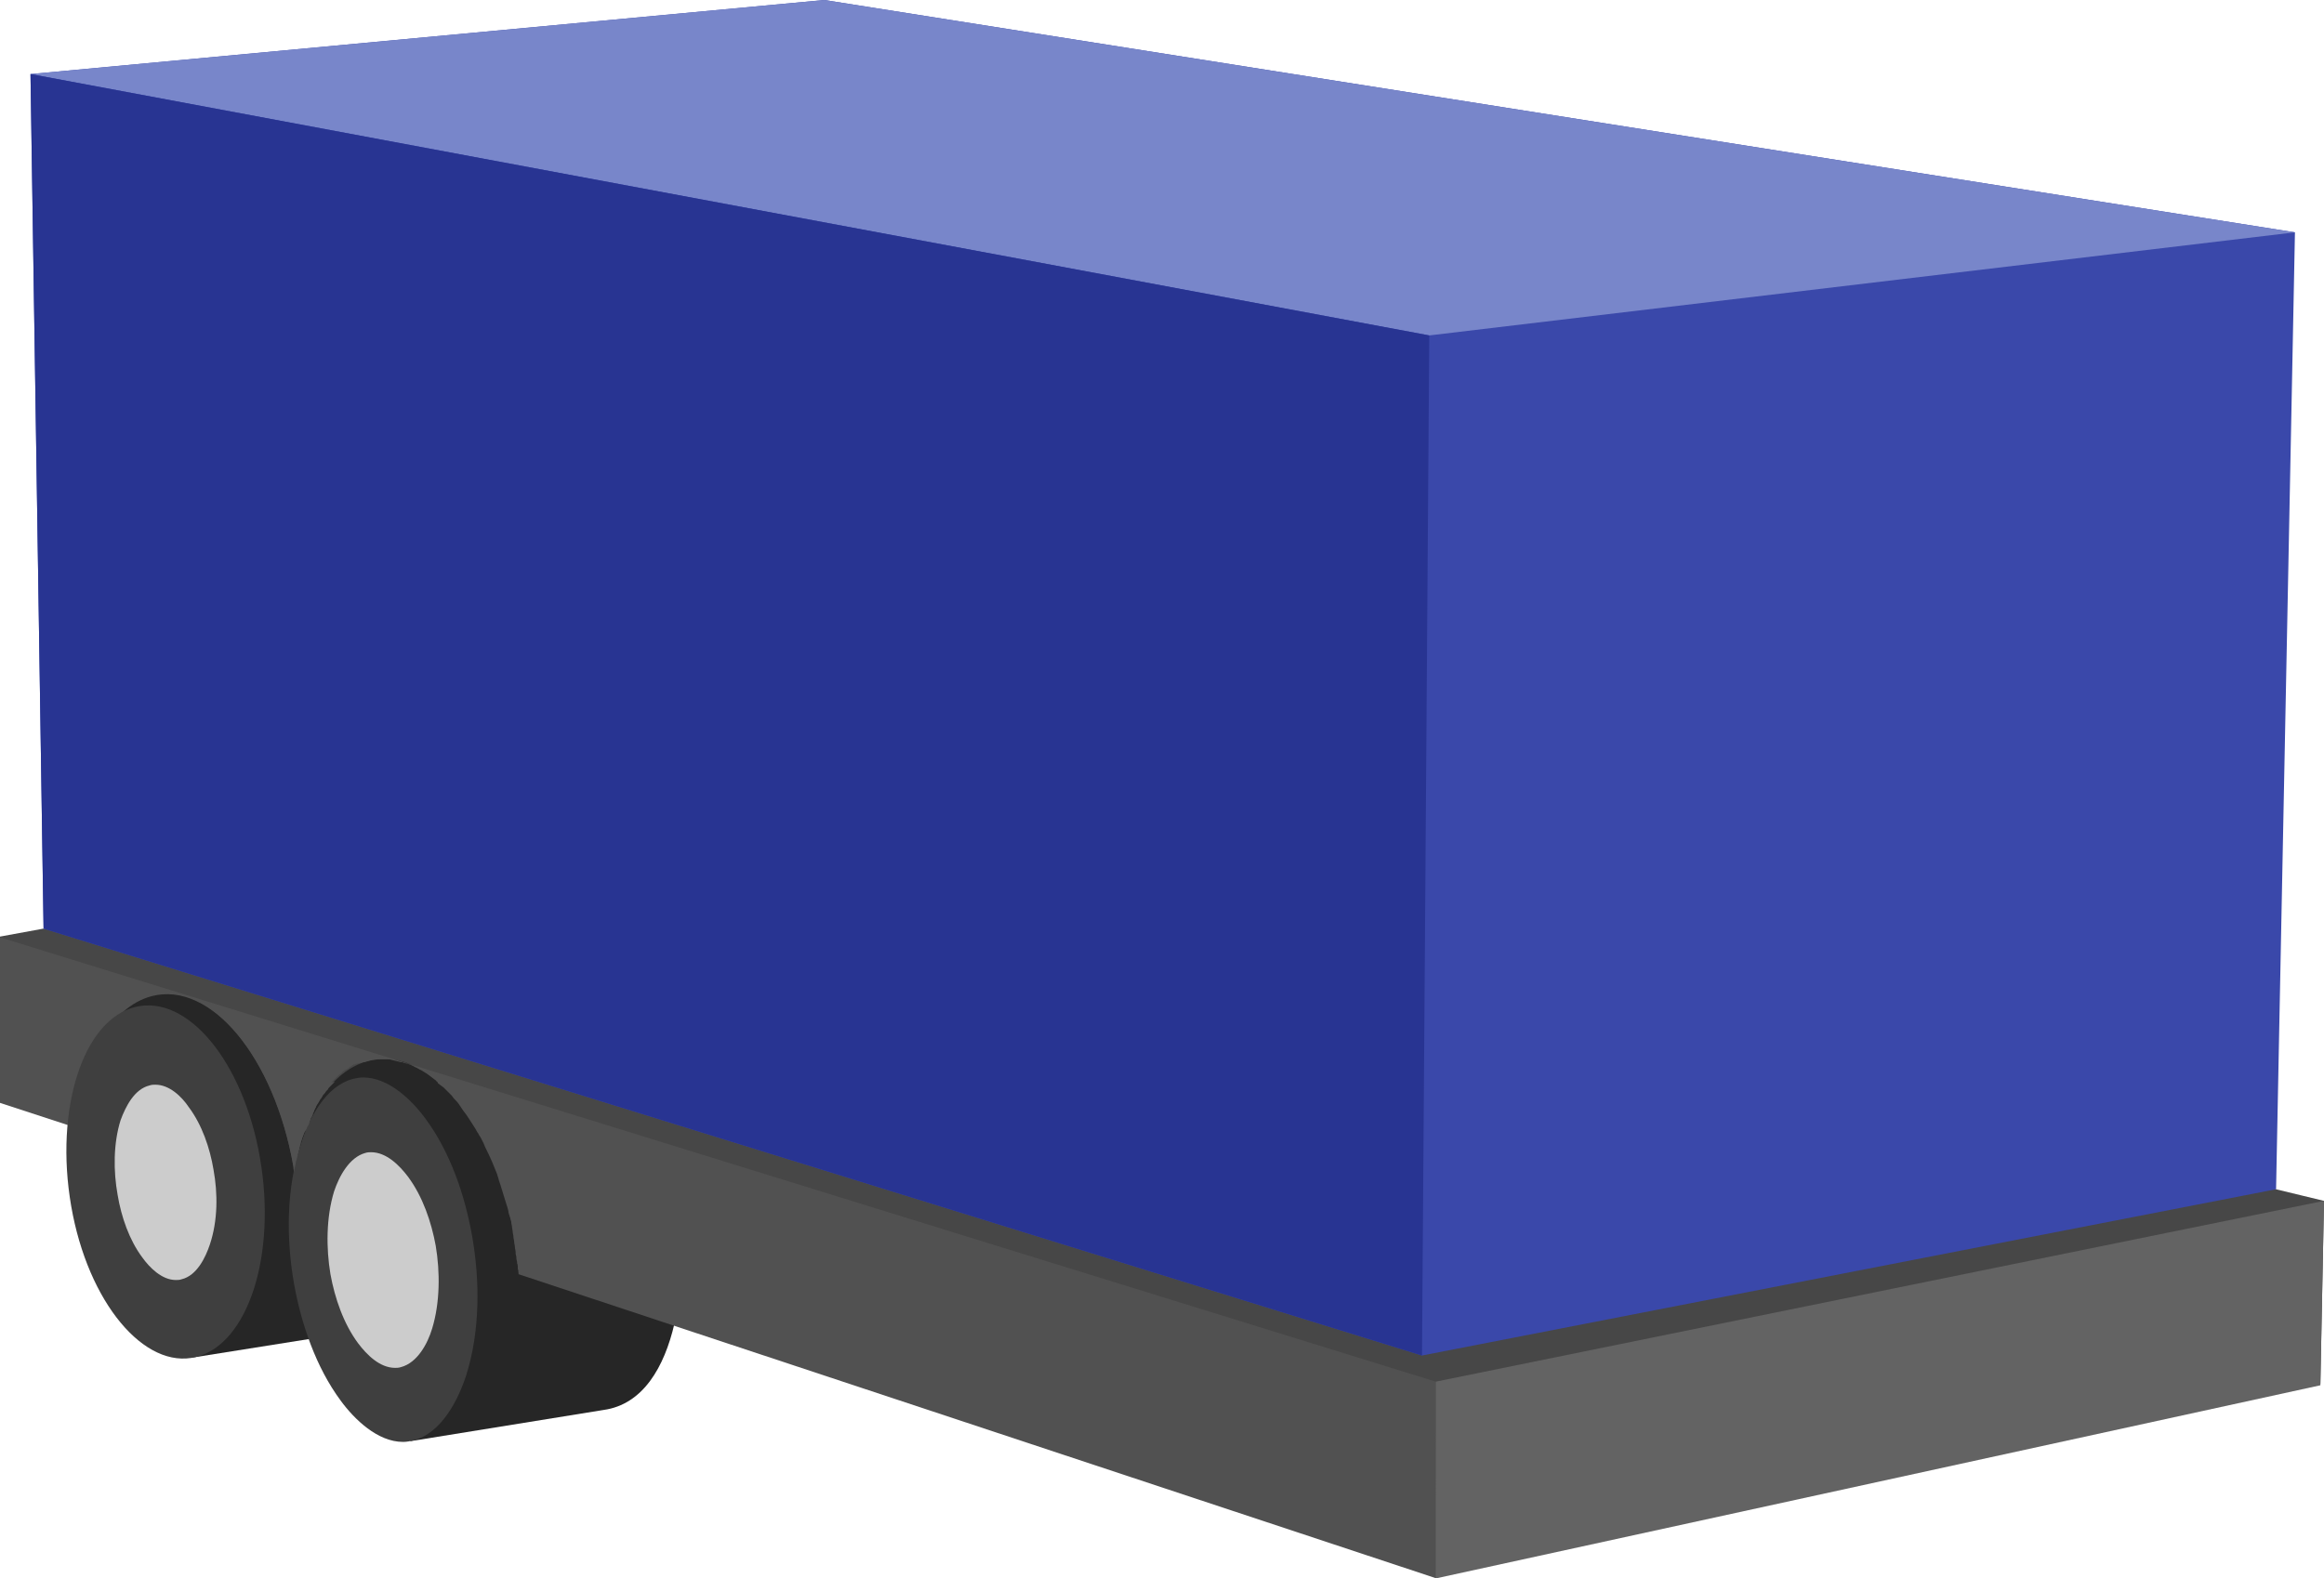 <?xml version="1.0" encoding="utf-8"?>
<!-- Generator: Adobe Illustrator 18.1.1, SVG Export Plug-In . SVG Version: 6.00 Build 0)  -->
<svg version="1.1" id="Слой_1" xmlns="http://www.w3.org/2000/svg" xmlns:xlink="http://www.w3.org/1999/xlink" x="0px" y="0px"
	 viewBox="0 0 32 21.74" enable-background="new 0 0 32 21.74" xml:space="preserve">
<g>
	<polygon fill-rule="evenodd" clip-rule="evenodd" fill="#262626" points="0.33,14.88 15.88,19.91 15.85,16.71 1.1,12.35 	"/>
	<path fill-rule="evenodd" clip-rule="evenodd" fill="#262626" d="M4.4,18.42l-1.76,0.28l-0.63-4.86l1.73-0.28l0,0
		c0.7-0.12,1.44,0.79,1.66,2.09C5.54,16.42,5.46,18.28,4.4,18.42L4.4,18.42z"/>
	<path fill-rule="evenodd" clip-rule="evenodd" fill="#262626" d="M8.31,19.42l-2.66,0.43l-0.64-5l2.62-0.43l0,0
		c0.72-0.12,1.48,0.82,1.71,2.16C9.48,17.35,9.4,19.27,8.31,19.42L8.31,19.42z"/>
	<path fill-rule="evenodd" clip-rule="evenodd" fill="#3F3F3F" d="M4.86,14.86c0.05-0.01,0.09-0.02,0.14-0.02
		c0.35,0,0.67,0.31,0.86,0.57c0.34,0.46,0.54,1.05,0.64,1.61c0.11,0.62,0.11,1.32-0.08,1.92c-0.11,0.34-0.34,0.8-0.73,0.9
		c-0.04,0.01-0.09,0.02-0.14,0.02c-0.35,0-0.67-0.31-0.86-0.57c-0.34-0.46-0.54-1.05-0.64-1.6c-0.11-0.62-0.11-1.32,0.09-1.92
		C4.25,15.41,4.48,14.96,4.86,14.86L4.86,14.86z"/>
	<path fill-rule="evenodd" clip-rule="evenodd" fill="#474747" d="M32,16.54l-1.2-0.29L0.6,12.79L0,12.9l0,2.28l1.04,0.34
		c0.09-0.94,0.48-1.66,1.05-1.81c0.81-0.21,1.68,0.85,1.95,2.35c0,0.02,0.01,0.04,0.01,0.07c0.14-0.8,0.51-1.39,1.03-1.52
		c0.83-0.21,1.73,0.87,2,2.41c0.03,0.17,0.05,0.34,0.06,0.51l12.63,4.19l12.18-2.66L32,16.54z"/>
	<path fill-rule="evenodd" clip-rule="evenodd" fill="#515151" d="M19.77,19.03l0.01,2.71L7.14,17.55l0,0v-0.02
		c0-0.02,0-0.04-0.01-0.05l0-0.02c0-0.02,0-0.04-0.01-0.06v-0.01c0-0.02-0.01-0.04-0.01-0.06l0-0.01c0-0.02-0.01-0.04-0.01-0.06
		v-0.01c0-0.03-0.01-0.05-0.01-0.07l0,0c0-0.03-0.01-0.05-0.01-0.07h0c0-0.03-0.01-0.05-0.01-0.07c0-0.03-0.01-0.05-0.01-0.07
		c0-0.03-0.01-0.05-0.01-0.07c0-0.02-0.01-0.05-0.01-0.07c-0.01-0.03-0.01-0.05-0.02-0.07C7.01,16.73,7,16.7,7,16.68
		c-0.01-0.03-0.01-0.05-0.02-0.07c-0.01-0.04-0.03-0.09-0.04-0.13c-0.01-0.04-0.03-0.09-0.04-0.13c-0.01-0.04-0.03-0.08-0.04-0.13
		c-0.01-0.02-0.01-0.04-0.02-0.06c-0.04-0.1-0.08-0.2-0.13-0.3c-0.02-0.04-0.04-0.08-0.05-0.11c-0.01-0.02-0.02-0.04-0.03-0.06
		c-0.01-0.02-0.02-0.04-0.03-0.05c-0.01-0.02-0.02-0.04-0.03-0.05c-0.02-0.04-0.04-0.07-0.06-0.1c-0.04-0.06-0.08-0.13-0.13-0.19
		c-0.02-0.03-0.04-0.06-0.06-0.09c-0.02-0.03-0.05-0.06-0.07-0.08c-0.01-0.01-0.02-0.03-0.03-0.04c-0.01-0.01-0.03-0.03-0.04-0.04
		C6.16,15.03,6.13,15,6.11,14.98c-0.01-0.01-0.03-0.02-0.04-0.03c-0.01-0.01-0.03-0.02-0.04-0.03C6.03,14.9,6.01,14.9,6,14.88
		c-0.01-0.01-0.03-0.02-0.04-0.03c-0.01-0.01-0.03-0.02-0.04-0.03c-0.01-0.01-0.03-0.02-0.04-0.03c-0.03-0.02-0.05-0.03-0.08-0.05
		c-0.03-0.01-0.05-0.03-0.08-0.04c-0.05-0.03-0.1-0.05-0.16-0.06c-0.01-0.01-0.03-0.01-0.04-0.01c-0.04-0.01-0.08-0.02-0.12-0.03
		c-0.01,0-0.03-0.01-0.04-0.01c-0.01,0-0.03,0-0.04,0c-0.03,0-0.05,0-0.08,0c-0.06,0-0.13,0.01-0.19,0.03
		c-0.01,0-0.02,0.01-0.04,0.01l-0.01,0c-0.01,0-0.02,0.01-0.03,0.01l-0.01,0c-0.01,0-0.03,0.01-0.04,0.01l-0.01,0
		c-0.01,0-0.02,0.01-0.03,0.01l-0.01,0c-0.01,0.01-0.02,0.01-0.03,0.02h0c-0.01,0.01-0.02,0.01-0.03,0.02l-0.01,0.01
		c-0.01,0.01-0.02,0.01-0.03,0.02l-0.01,0c-0.01,0.01-0.02,0.01-0.03,0.02l-0.01,0.01c-0.01,0.01-0.01,0.01-0.02,0.02l-0.01,0.01
		c-0.01,0.01-0.02,0.01-0.03,0.02l-0.01,0.01c-0.01,0.01-0.01,0.01-0.02,0.02l-0.01,0.01c-0.01,0.01-0.01,0.01-0.02,0.02l-0.01,0.01
		c-0.01,0.01-0.02,0.02-0.03,0.03L4.61,14.9c-0.01,0.01-0.01,0.01-0.02,0.02l-0.01,0.01c-0.01,0.01-0.02,0.02-0.03,0.03l-0.01,0.01
		c-0.01,0.01-0.01,0.01-0.02,0.02L4.52,15C4.52,15,4.51,15.01,4.5,15.02l-0.01,0.01c-0.01,0.01-0.01,0.02-0.02,0.03l-0.01,0.01
		c-0.01,0.01-0.01,0.01-0.02,0.02L4.44,15.1c-0.01,0.01-0.01,0.02-0.02,0.03c-0.01,0.01-0.01,0.01-0.01,0.01
		c0,0.01-0.01,0.01-0.01,0.02c0,0.01-0.01,0.01-0.01,0.02c-0.01,0.01-0.01,0.02-0.02,0.03c-0.01,0.01-0.01,0.01-0.01,0.02
		c-0.01,0.01-0.01,0.01-0.01,0.02c0,0.01-0.01,0.01-0.01,0.02c0,0.01-0.01,0.01-0.01,0.02c0,0.01-0.01,0.02-0.01,0.03
		c-0.01,0.01-0.01,0.02-0.01,0.03c-0.01,0.01-0.01,0.01-0.01,0.02c0,0.01-0.01,0.01-0.01,0.02c-0.01,0.01-0.01,0.01-0.01,0.02
		c0,0.01-0.01,0.02-0.01,0.03c-0.01,0.01-0.01,0.02-0.01,0.03c0,0.01-0.01,0.01-0.01,0.02c0,0.01-0.01,0.01-0.01,0.02
		c0,0.01-0.01,0.01-0.01,0.02c-0.01,0.02-0.01,0.03-0.02,0.04L4.19,15.6c0,0.01-0.01,0.02-0.01,0.03l-0.01,0.02
		c-0.01,0.03-0.02,0.06-0.03,0.09l0,0.01c0,0.01-0.01,0.02-0.01,0.03l0,0.01c-0.01,0.02-0.01,0.05-0.02,0.07l0,0.01
		c0,0.01-0.01,0.02-0.01,0.03l0,0.01c-0.01,0.04-0.02,0.08-0.03,0.11v0.01c-0.01,0.04-0.02,0.07-0.02,0.11
		c-0.01-0.03-0.01-0.05-0.01-0.07c-0.26-1.51-1.14-2.56-1.95-2.35c-0.57,0.15-0.96,0.87-1.05,1.81L0,15.19l0-2.28L19.77,19.03z"/>
	<polygon fill-rule="evenodd" clip-rule="evenodd" fill="#3A48AA" points="31.6,3.2 11.35,0 0.42,1.02 0.6,12.79 19.58,18.67 
		31.34,16.38 	"/>
	<polygon fill-rule="evenodd" clip-rule="evenodd" fill="#7886CA" points="0.42,1.02 19.68,4.62 31.6,3.2 11.35,0 	"/>
	<polygon fill-rule="evenodd" clip-rule="evenodd" fill="#283492" points="19.68,4.62 19.58,18.67 0.6,12.79 0.42,1.02 	"/>
	<path fill-rule="evenodd" clip-rule="evenodd" fill="#CCCCCC" d="M5.03,15.88c0.03-0.01,0.06-0.01,0.08-0.01
		c0.21,0,0.39,0.18,0.51,0.34c0.2,0.27,0.32,0.62,0.38,0.95c0.06,0.36,0.06,0.78-0.05,1.14c-0.06,0.2-0.2,0.47-0.43,0.53
		c-0.03,0.01-0.06,0.01-0.08,0.01c-0.21,0-0.39-0.18-0.51-0.34c-0.2-0.27-0.32-0.62-0.38-0.95c-0.06-0.36-0.06-0.78,0.05-1.14
		C4.67,16.2,4.81,15.94,5.03,15.88L5.03,15.88z"/>
	<polygon fill-rule="evenodd" clip-rule="evenodd" fill="#636363" points="19.77,19.03 32,16.54 31.95,19.08 19.77,21.74 	"/>
	<path fill-rule="evenodd" clip-rule="evenodd" fill="#3F3F3F" d="M1.86,13.87c-0.72,0.18-1.11,1.41-0.88,2.74
		c0.23,1.33,1.01,2.26,1.72,2.08c0.72-0.18,1.11-1.41,0.88-2.74S2.58,13.69,1.86,13.87L1.86,13.87z"/>
	<path fill-rule="evenodd" clip-rule="evenodd" fill="#CCCCCC" d="M2.06,14.95c0.03-0.01,0.05-0.01,0.08-0.01
		c0.19,0,0.36,0.16,0.46,0.31c0.18,0.24,0.29,0.56,0.34,0.86C3,16.44,3,16.81,2.89,17.14c-0.06,0.18-0.18,0.43-0.39,0.48
		c-0.03,0.01-0.05,0.01-0.08,0.01c-0.19,0-0.36-0.17-0.46-0.31c-0.18-0.24-0.29-0.56-0.34-0.86c-0.06-0.33-0.06-0.71,0.04-1.03
		C1.73,15.24,1.85,15,2.06,14.95L2.06,14.95z"/>
</g>
<g>
</g>
<g>
</g>
<g>
</g>
<g>
</g>
<g>
</g>
<g>
</g>
<g>
</g>
<g>
</g>
<g>
</g>
<g>
</g>
<g>
</g>
<g>
</g>
<g>
</g>
<g>
</g>
<g>
</g>
</svg>
